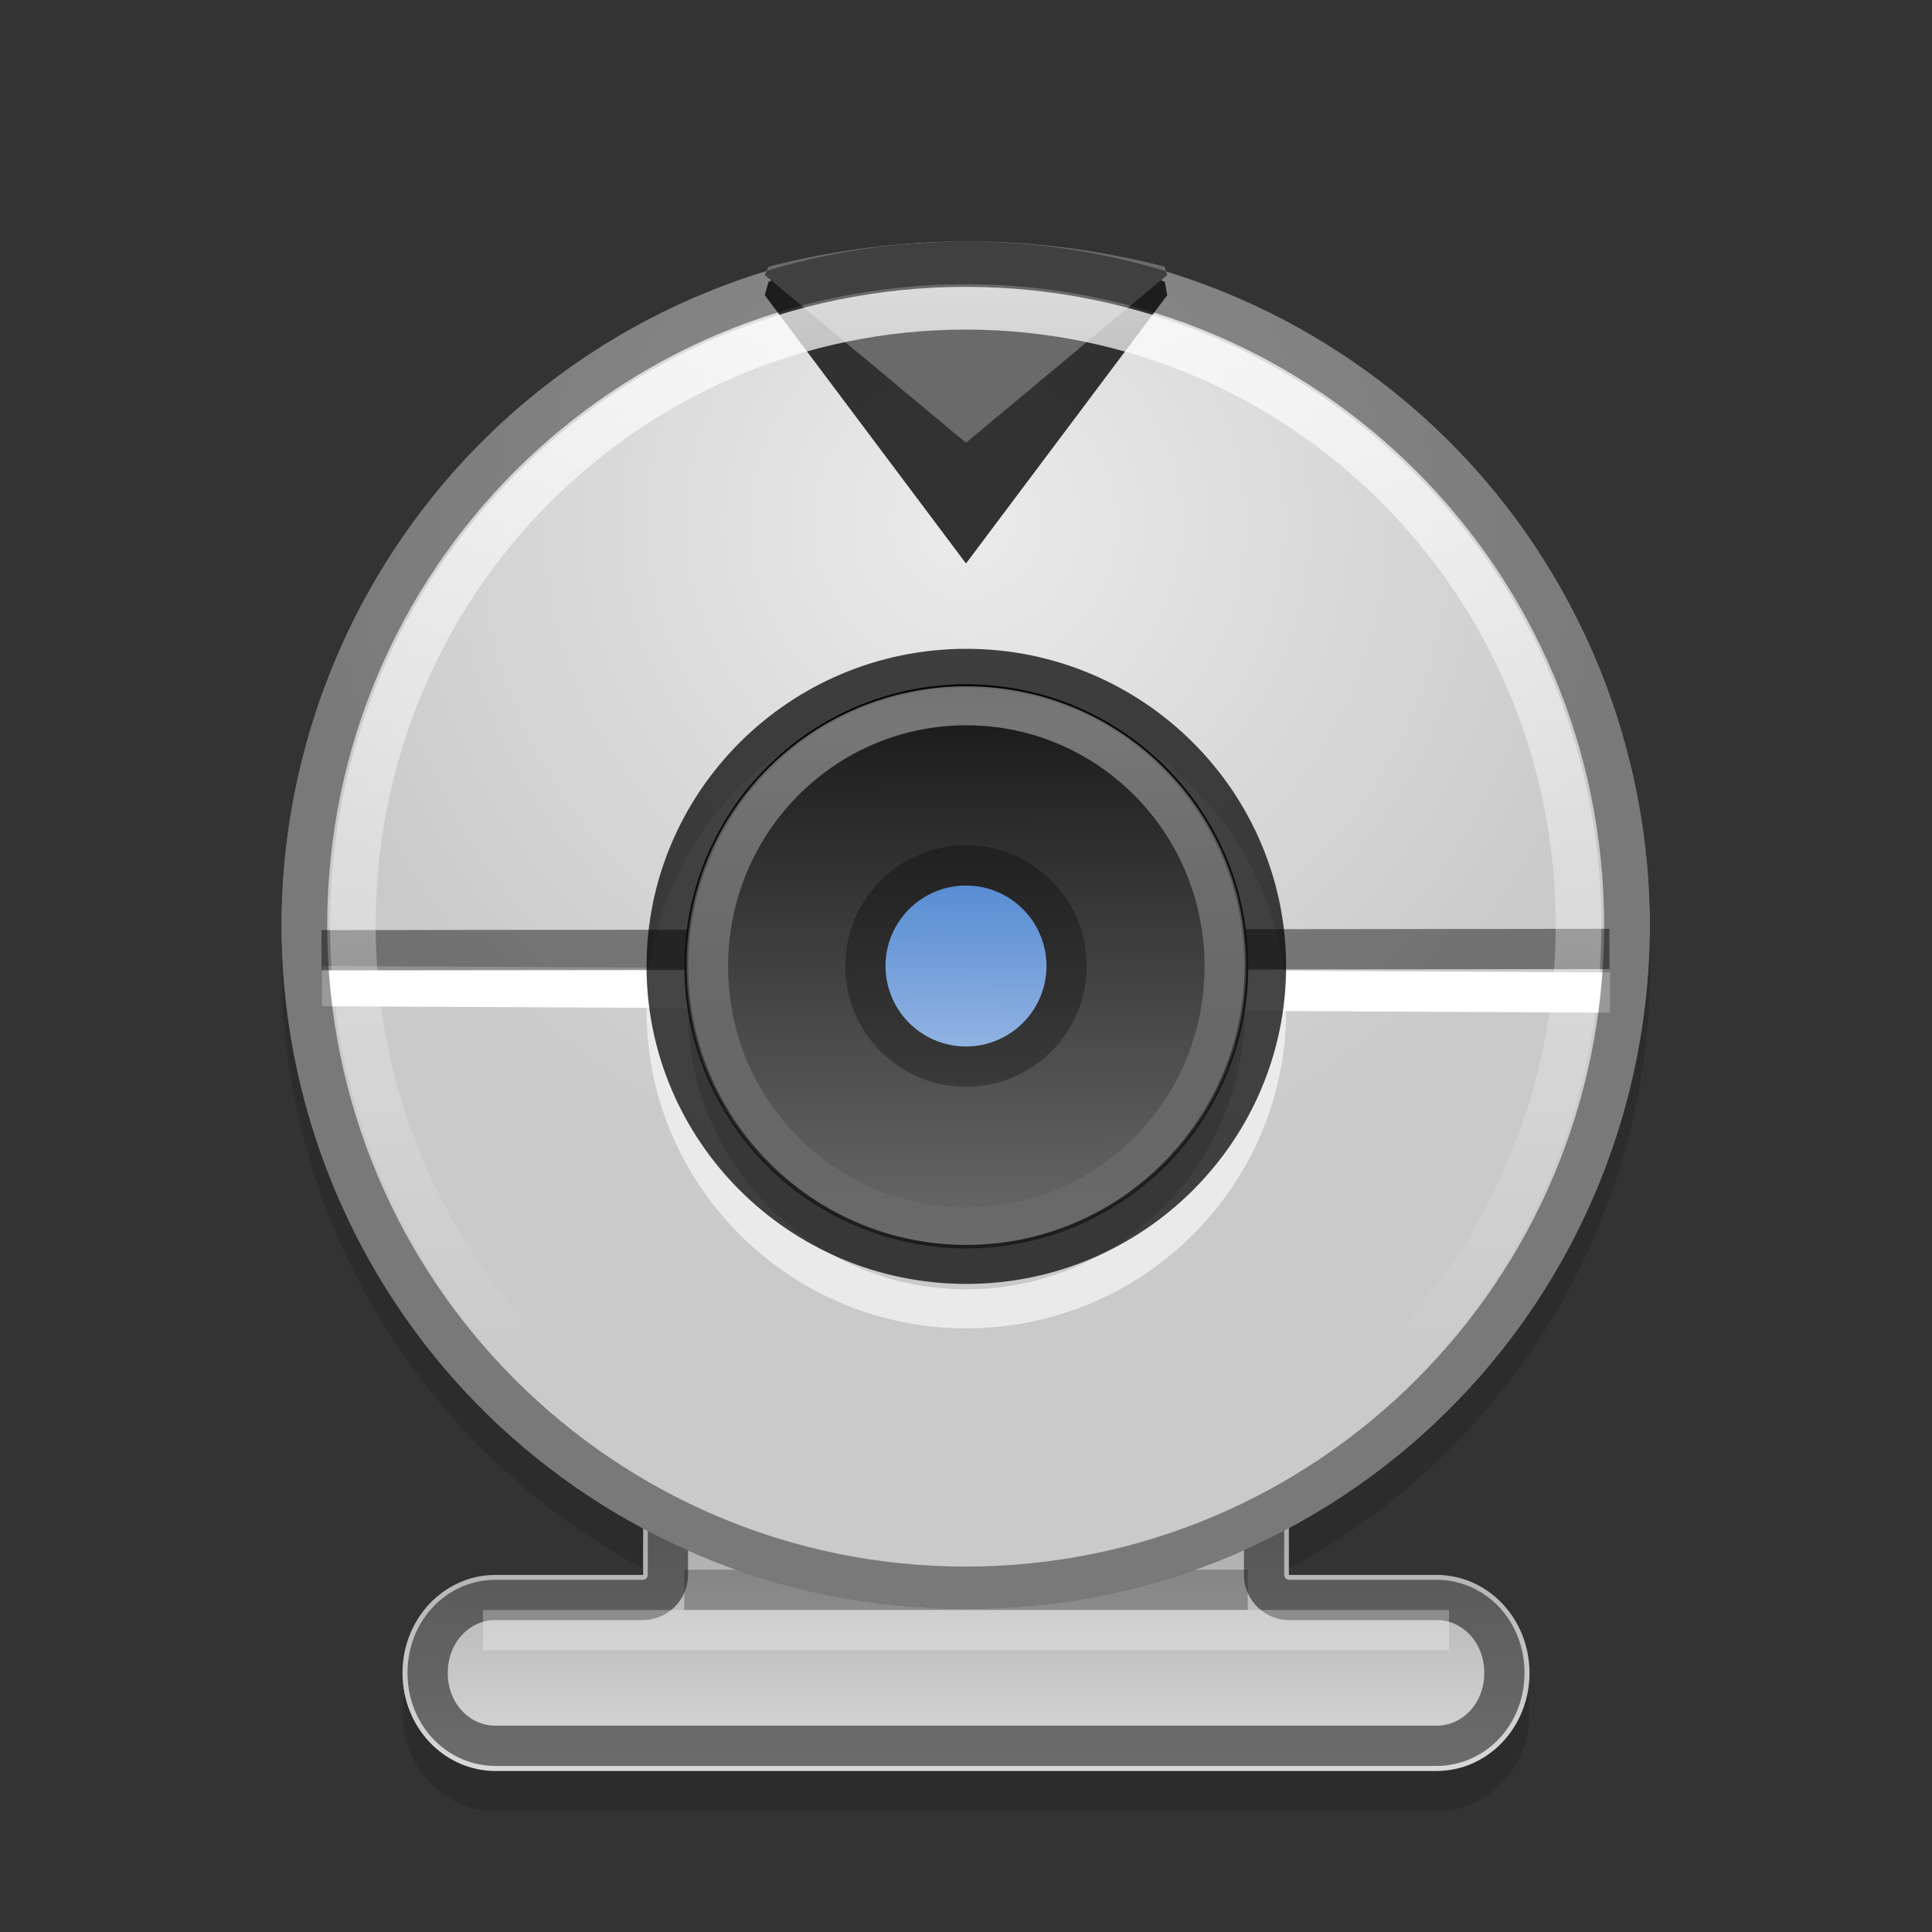 <?xml version="1.0" encoding="UTF-8" standalone="no"?>
<svg xmlns="http://www.w3.org/2000/svg" xmlns:xlink="http://www.w3.org/1999/xlink" xmlns:inkscape="http://www.inkscape.org/namespaces/inkscape" version="1.1" width="48" height="48">
 <rect width="100%" height="100%" fill="#333333" stroke="none"/>
 <defs id="defs6">
  <linearGradient id="linearGradient3816">
   <stop id="stop3818" stop-color="#171717"/>
   <stop id="stop3820" offset="1" stop-color="#6a6a6a"/>
  </linearGradient>
  <linearGradient id="linearGradient4142">
   <stop id="stop4144" stop-color="#6a6a6a"/>
   <stop id="stop4146" offset="1" stop-color="#d9d9d9"/>
  </linearGradient>
  <linearGradient id="linearGradient4134">
   <stop id="stop4136" stop-color="#ebebeb"/>
   <stop id="stop4138" offset="1" stop-color="#cacaca"/>
  </linearGradient>
  <linearGradient id="linearGradient3813">
   <stop id="stop3815" stop-color="#ffffff"/>
   <stop id="stop3817" offset="1" stop-color="#ffffff" stop-opacity="0"/>
  </linearGradient>
  <linearGradient id="linearGradient3793">
   <stop id="stop3795" stop-color="#5288d1"/>
   <stop id="stop3797" offset="1" stop-color="#90b3e2"/>
  </linearGradient>
  <linearGradient y1="15.714" x2="0" y2="45.429" id="linearGradient3783" xlink:href="#linearGradient3813" gradientUnits="userSpaceOnUse" gradientTransform="translate(-4.0656885e-8,-11.429)"/>
  <linearGradient x1="38.853" y1="13.504" x2="39" y2="45.429" id="linearGradient3799" xlink:href="#linearGradient3816" gradientUnits="userSpaceOnUse" gradientTransform="translate(5.9343115e-8,-11.429)"/>
  <linearGradient y1="2.941" x2="0" y2="33.059" id="linearGradient3819" xlink:href="#linearGradient3813" gradientUnits="userSpaceOnUse" gradientTransform="translate(-3.3834344e-8,-4.706)"/>
  <linearGradient y1="29" x2="0" y2="44" id="linearGradient4140" xlink:href="#linearGradient4142" gradientUnits="userSpaceOnUse"/>
  <linearGradient x1="26.575" y1="21.566" x2="26.541" y2="26" id="linearGradient3809" xlink:href="#linearGradient3793" gradientUnits="userSpaceOnUse"/>
  <radialGradient cx="24" cy="9.176" r="15" id="radialGradient3831" xlink:href="#linearGradient4134" gradientUnits="userSpaceOnUse" gradientTransform="matrix(1,0,0,1.067,0,-1.2)"/>
 </defs>
 <path d="M 24,7 C 14.611,7 7,14.611 7,24 c 0,6.48 3.636,12.1 8.969,14.969 l 0,1.156 -3.656,0 C 11.031,40.125 10,41.213 10,42.562 10,43.912 11.031,45 12.312,45 l 23.375,0 C 36.969,45 38,43.912 38,42.562 38,41.213 36.969,40.125 35.688,40.125 l -3.656,0 0,-1.156 C 37.364,36.1 41,30.48 41,24 41,14.611 33.389,7 24,7 z" inkscape:connector-curvature="0" id="path4125" opacity="0.14"/>
 <path d="m 15.978,29.018 0,10.11 -3.664,0 c -1.282,0 -2.314,1.086 -2.314,2.436 0,1.35 1.032,2.436 2.314,2.436 H 35.686 c 1.282,0 2.314,-1.086 2.314,-2.436 0,-1.35 -1.032,-2.436 -2.314,-2.436 H 32.022 V 29.018 h -16.044 z" inkscape:connector-curvature="0" id="rect2820" fill="url(#linearGradient4140)"/>
 <path d="m 16.594,24.656 0,9.469 a 0.626,0.626 0 0 1 -0.625,0.625 h -3.656 c -0.928,0 -1.688,0.781 -1.688,1.812 0,1.031 0.76,1.812 1.688,1.812 h 23.375 c 0.928,0 1.688,-0.781 1.688,-1.812 0,-1.031 -0.76,-1.812 -1.688,-1.812 H 32.031 a 0.626,0.626 0 0 1 -0.625,-0.625 V 24.656 H 16.594 z" inkscape:connector-curvature="0" transform="translate(0,5)" id="path4123" opacity="0.5" fill="none" stroke="#000000"/>
 <rect width="14" height="1" x="17" y="39" id="rect3029" opacity="0.29" fill="#171717"/>
 <path d="M 39,18 A 15,16 0 1 1 9,18 15,16 0 1 1 39,18 z" inkscape:connector-curvature="0" transform="matrix(1.133,0,0,1.062,-3.2,3.875)" id="path2991" fill="url(#radialGradient3831)"/>
 <path d="M 24.5,6 A 17,22.667 0 0 0 19.094,7 L 19,7.333 24,14 29,7.333 28.938,7 A 17,22.667 0 0 0 24.5,6 z" inkscape:connector-curvature="0" id="path3827" opacity="0.87" fill="#171717"/>
 <path d="M 24,1.094 C 15.202,1.094 8.094,8.712 8.094,18 8.094,27.288 15.202,34.906 24,34.906 32.798,34.906 39.906,27.288 39.906,18 39.906,8.712 32.798,1.094 24,1.094 z" inkscape:connector-curvature="0" transform="matrix(0.467,0,0,0.438,12.8,17.229)" id="path4093" opacity="0.6" fill="none" stroke="#ffffff" stroke-width="2.213"/>
 <rect width="1" height="32" x="-24.959" y="-40.122" transform="matrix(0.005,-1,-1,-0.005,0,0)" id="rect2995" fill="#ffffff"/>
 <path d="M 24.5,6 A 17,14.167 0 0 0 19.094,6.625 L 19,6.833 24,11 29,6.833 28.938,6.625 A 17,14.167 0 0 0 24.5,6 z" inkscape:connector-curvature="0" id="path3822" fill="#6a6a6a"/>
 <path d="M 24,2.5 C 16.007,2.5 9.5,9.419 9.5,18 9.5,26.581 16.007,33.5 24,33.5 31.993,33.5 38.5,26.581 38.5,18 38.5,9.419 31.993,2.5 24,2.5 z" inkscape:connector-curvature="0" transform="matrix(1.133,0,0,1.062,-3.2,3.875)" id="path2999" opacity="0.4" fill="none" stroke="#000000"/>
 <rect width="1" height="32" x="-24.116" y="-39.963" transform="matrix(-0.001,-1,-1,0.001,0,0)" id="rect3001" opacity="0.438"/>
 <path d="M 39,18 A 15,16 0 1 1 9,18 15,16 0 1 1 39,18 z" inkscape:connector-curvature="0" transform="matrix(0.467,0,0,0.438,12.8,16.125)" id="path2993" fill="url(#linearGradient3799)"/>
 <path d="M 24,1.094 C 15.202,1.094 8.094,8.712 8.094,18 8.094,27.288 15.202,34.906 24,34.906 32.798,34.906 39.906,27.288 39.906,18 39.906,8.712 32.798,1.094 24,1.094 z" inkscape:connector-curvature="0" transform="matrix(0.467,0,0,0.438,12.8,16.125)" id="path3773" opacity="0.73" fill="none" stroke="#000000" stroke-width="2.213"/>
 <path d="M 24,3.219 C 16.419,3.219 10.219,9.782 10.219,18 10.219,26.218 16.419,32.781 24,32.781 31.581,32.781 37.781,26.218 37.781,18 37.781,9.782 31.581,3.219 24,3.219 z" inkscape:connector-curvature="0" transform="matrix(0.467,0,0,0.438,12.8,16.125)" id="path3775" opacity="0.4" fill="none" stroke="url(#linearGradient3783)" stroke-width="2.213"/>
 <path d="M 24,3.562 C 16.625,3.562 10.562,9.961 10.562,18 10.562,26.039 16.625,32.438 24,32.438 31.375,32.438 37.438,26.039 37.438,18 37.438,9.961 31.375,3.562 24,3.562 z" inkscape:connector-curvature="0" transform="matrix(1.133,0,0,1.062,-3.2,3.875)" id="path3811" opacity="0.9" fill="none" stroke="url(#linearGradient3819)"/>
 <path d="m 26,24 a 2,2 0 1 1 -4,0 2,2 0 1 1 4,0 z" inkscape:connector-curvature="0" id="path3033" fill="url(#linearGradient3809)"/>
 <path d="m 24,21.5 c -1.38,0 -2.5,1.12 -2.5,2.5 0,1.38 1.12,2.5 2.5,2.5 1.38,0 2.5,-1.12 2.5,-2.5 0,-1.38 -1.12,-2.5 -2.5,-2.5 z" inkscape:connector-curvature="0" id="path3814" opacity="0.3" fill="none" stroke="#000000"/>
 <rect width="24" height="1" x="12" y="40" id="rect3031" opacity="0.29" fill="#ffffff"/>
</svg>

